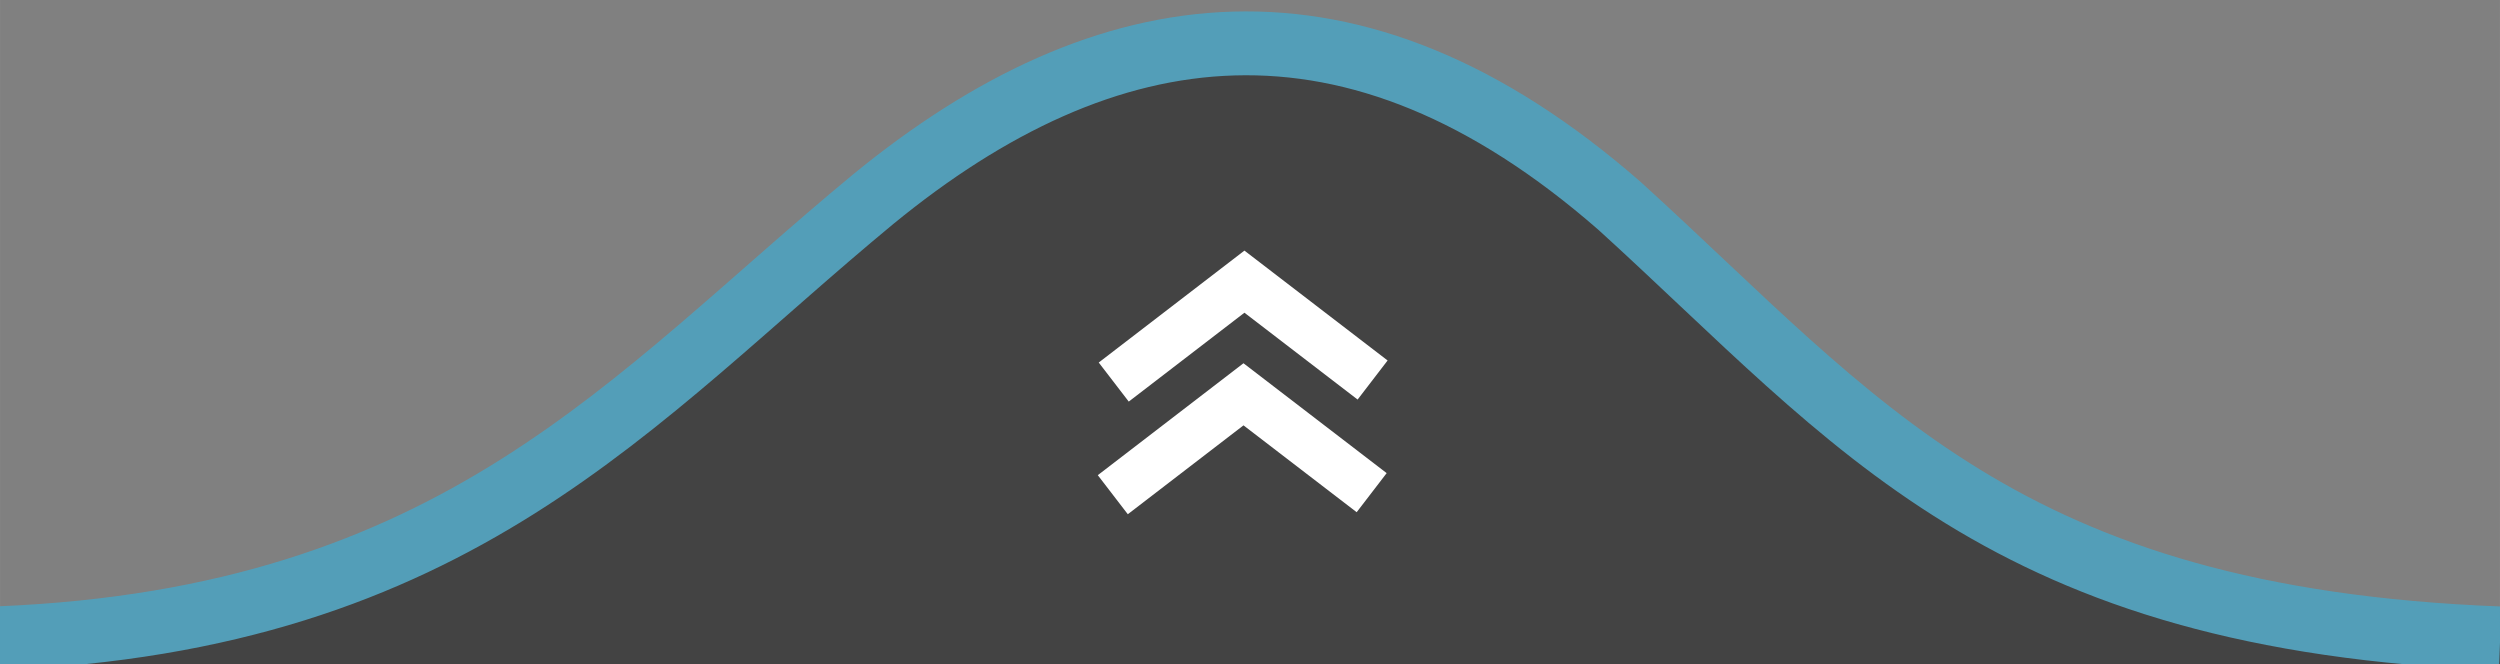 <svg xmlns:dc="http://purl.org/dc/elements/1.1/" xmlns:cc="http://creativecommons.org/ns#" xmlns:rdf="http://www.w3.org/1999/02/22-rdf-syntax-ns#" xmlns:svg="http://www.w3.org/2000/svg" xmlns="http://www.w3.org/2000/svg" xmlns:sodipodi="http://sodipodi.sourceforge.net/DTD/sodipodi-0.dtd" xmlns:inkscape="http://www.inkscape.org/namespaces/inkscape" width="192" height="51" version="1.1" viewBox="0 0 50.8 13.494" id="svg20" sodipodi:docname="Flecha arriba.svg" inkscape:version="0.92.1 r15371">
    <rect x="0" y="0" width="50.8" height="13.494" fill="#808080" stroke="none"/>
    <defs id="defs24"/>
    <sodipodi:namedview pagecolor="#ffffff" bordercolor="#666666" borderopacity="1" objecttolerance="10" gridtolerance="10" guidetolerance="10" inkscape:pageopacity="0" inkscape:pageshadow="2" inkscape:window-width="1440" inkscape:window-height="837" id="namedview22" showgrid="false" inkscape:zoom="5.6568543" inkscape:cx="103.63931" inkscape:cy="26.739261" inkscape:window-x="-8" inkscape:window-y="-8" inkscape:window-maximized="1" inkscape:current-layer="g18" showguides="true" inkscape:guide-bbox="true"/>
    <g transform="matrix(3.188,0,0,3.188,0.057,-933.742)" id="g18">
        <rect style="opacity:1;vector-effect:none;fill:#434343;fill-opacity:1;stroke:#434343;stroke-width:0;stroke-linecap:butt;stroke-linejoin:miter;stroke-miterlimit:4;stroke-dasharray:none;stroke-dashoffset:0;stroke-opacity:1" id="rect860" width="15.941" height="0.274" x="-0.023" y="296.895" ry="0.01"/>
        <path d="m -0.025,296.961 c 2.926,-0.12 4.031,-1.525 5.572,-2.798 1.487,-1.218 3.057,-1.444 4.759,0.043 1.519,1.38 2.438,2.635 5.612,2.756" id="path12" inkscape:connector-curvature="0" style="fill:#434343;stroke:#539eb8;stroke-width:0.407;stroke-miterlimit:4;stroke-dasharray:none" sodipodi:nodetypes="cccc"/>
        <a href="#"><path d="m 7.081,295.328 0.833,-0.64 0.817,0.627" id="path14" inkscape:connector-curvature="0" style="fill:none;stroke:#ffffff;stroke-width:0.314px"/>
            <path d="m 7.075,296.046 0.833,-0.64 0.817,0.627" id="path16" inkscape:connector-curvature="0" style="fill:none;stroke:#ffffff;stroke-width:0.314px"/></a>
    </g>
</svg>